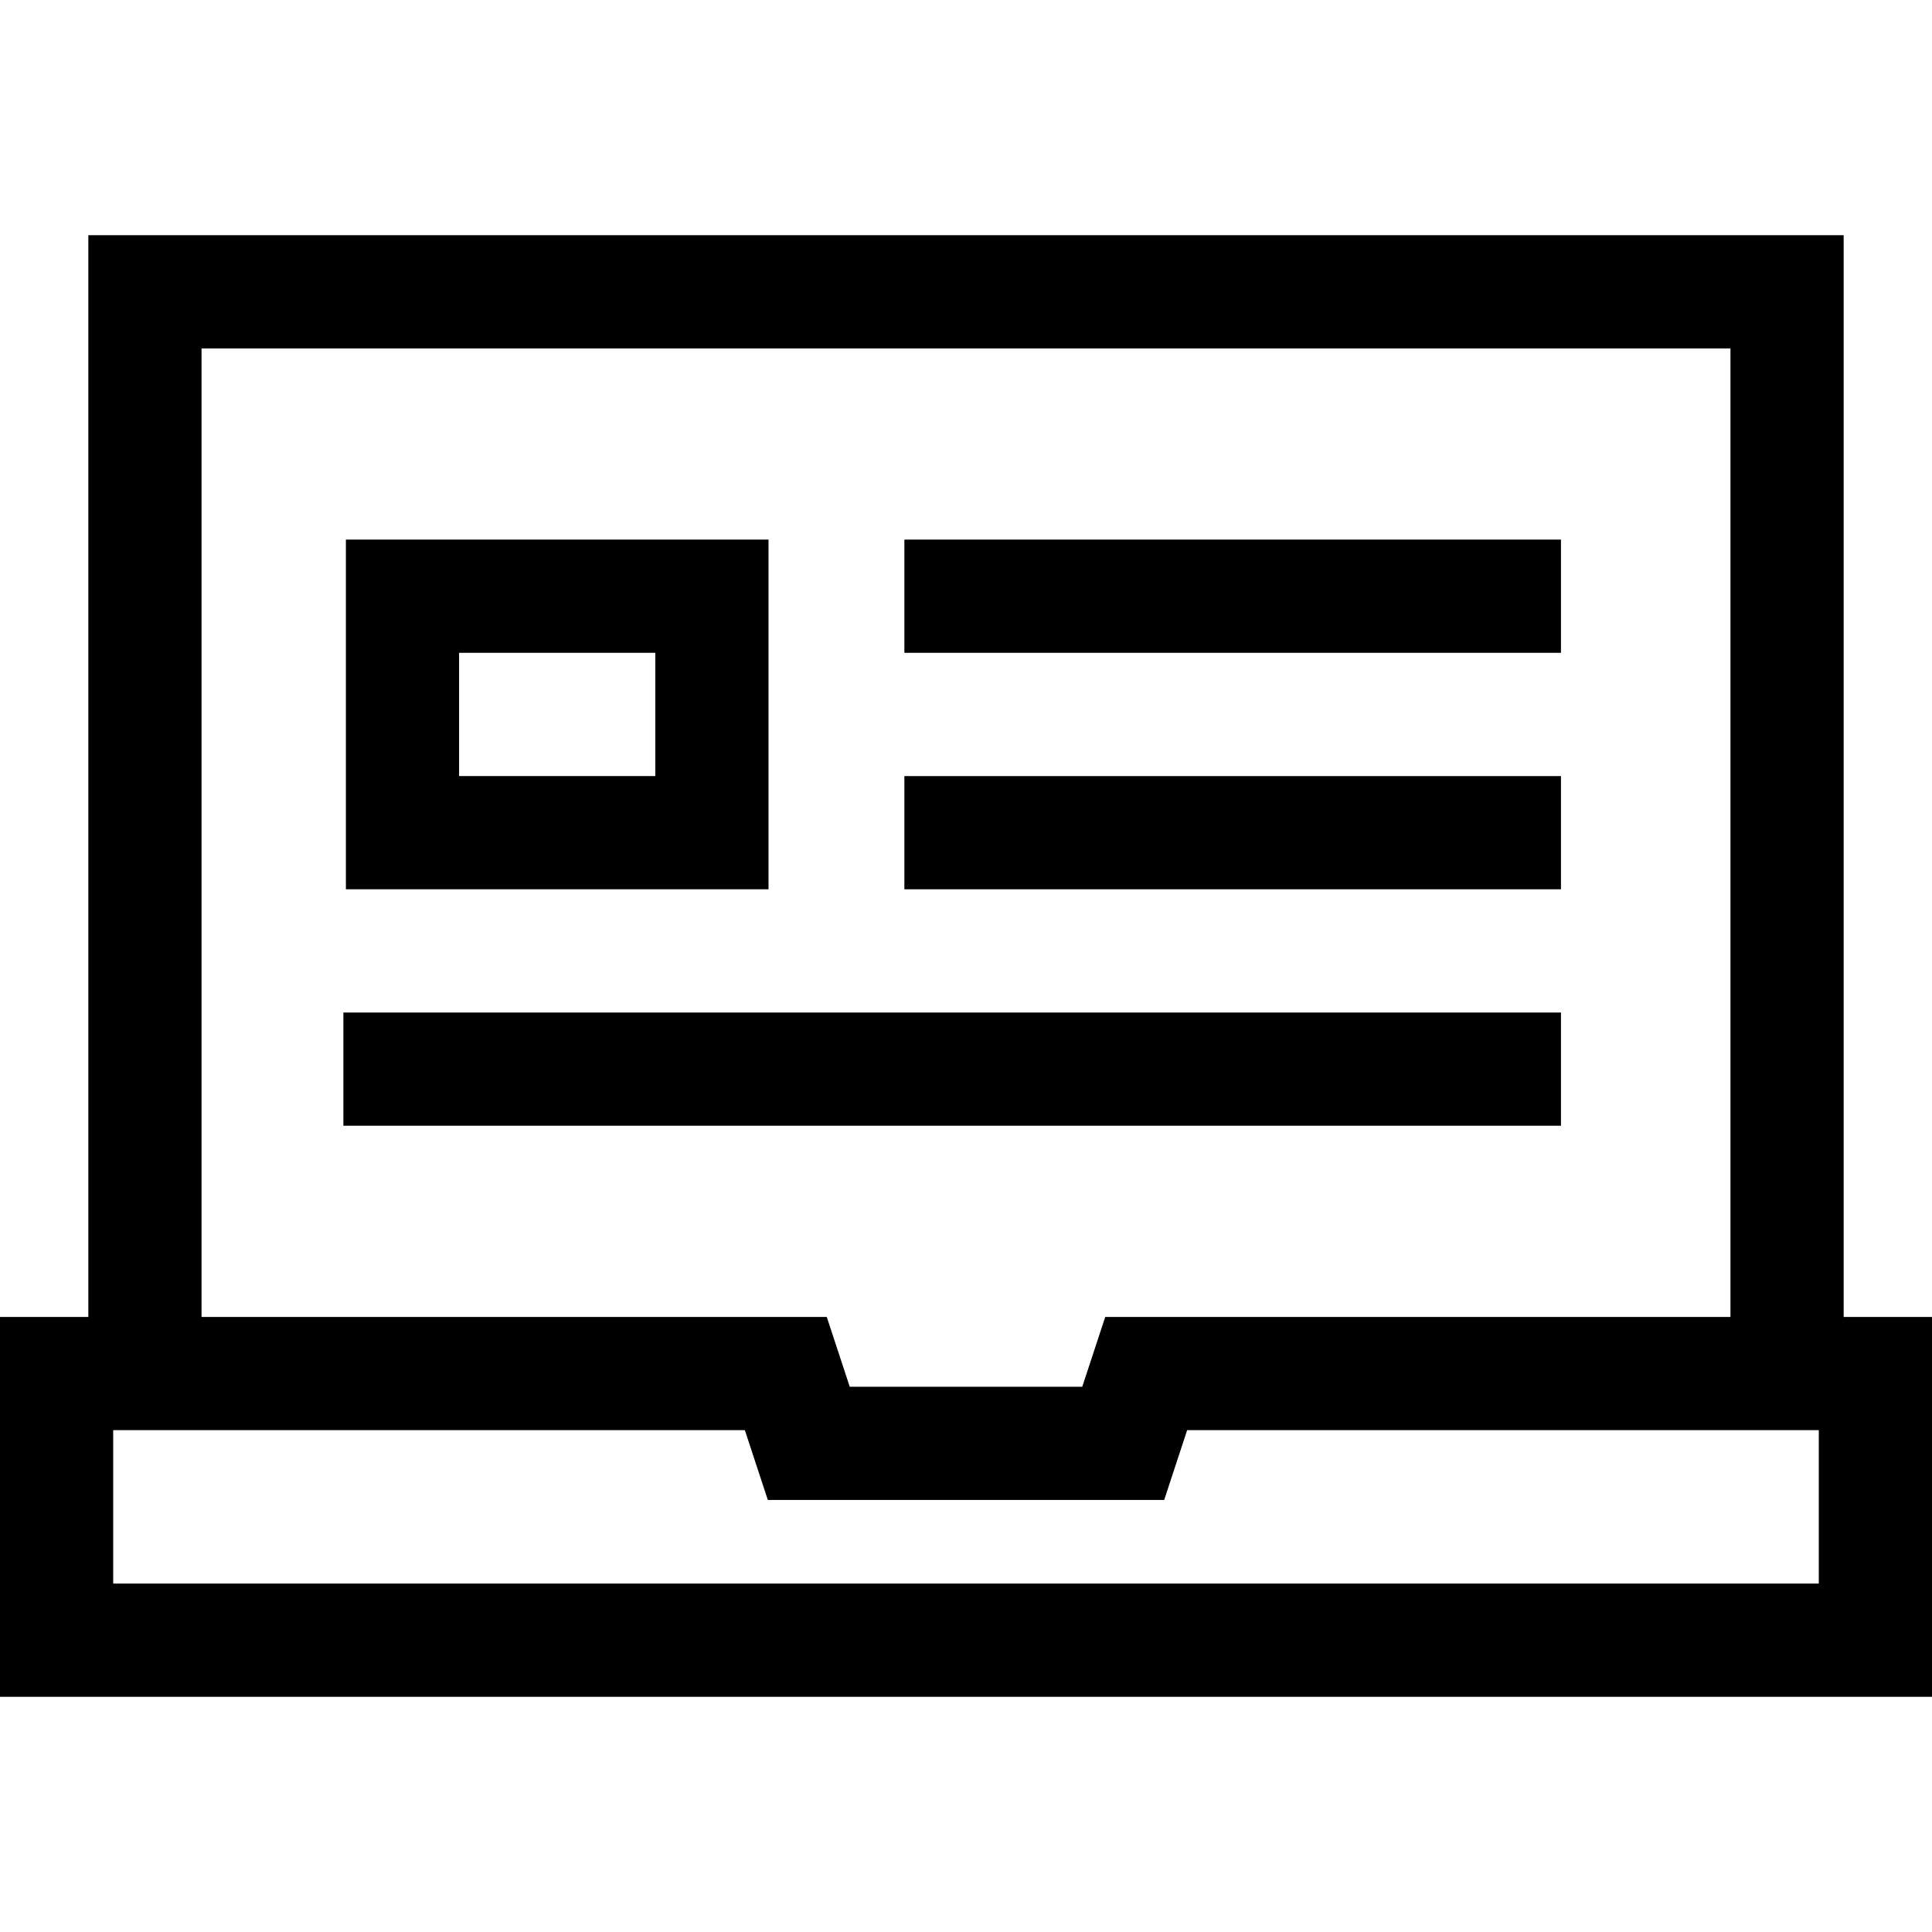 <?xml version="1.0" encoding="iso-8859-1"?>
<!-- Generator: Adobe Illustrator 19.0.0, SVG Export Plug-In . SVG Version: 6.00 Build 0)  -->
<svg version="1.1" id="Capa_1" xmlns="http://www.w3.org/2000/svg" xmlns:xlink="http://www.w3.org/1999/xlink" x="0px" y="0px"
	 viewBox="0 0 512 512" style="enable-background:new 0 0 512 512;" xml:space="preserve">
<g>
	<g>
		<path d="M488.59,349V62.333H23.41V349H0v100.667h512V349H488.59z M53.41,92.334h405.18V349H292.898l-6.087,18.5h-61.622
			l-6.087-18.5H53.41V92.334z M482,419.667H30V379h167.391l6.087,18.5h105.044l6.087-18.5H482V419.667z"/>
	</g>
</g>
<g>
	<g>
		<path d="M91.666,143v92.667h112V143H91.666z M173.666,205.667h-52V173h52V205.667z"/>
	</g>
</g>
<g>
	<g>
		<rect x="239.67" y="143" width="174" height="30"/>
	</g>
</g>
<g>
	<g>
		<rect x="239.67" y="205.67" width="174" height="30"/>
	</g>
</g>
<g>
	<g>
		<rect x="91" y="268.33" width="322.67" height="30"/>
	</g>
</g>
<g>
</g>
<g>
</g>
<g>
</g>
<g>
</g>
<g>
</g>
<g>
</g>
<g>
</g>
<g>
</g>
<g>
</g>
<g>
</g>
<g>
</g>
<g>
</g>
<g>
</g>
<g>
</g>
<g>
</g>
</svg>
